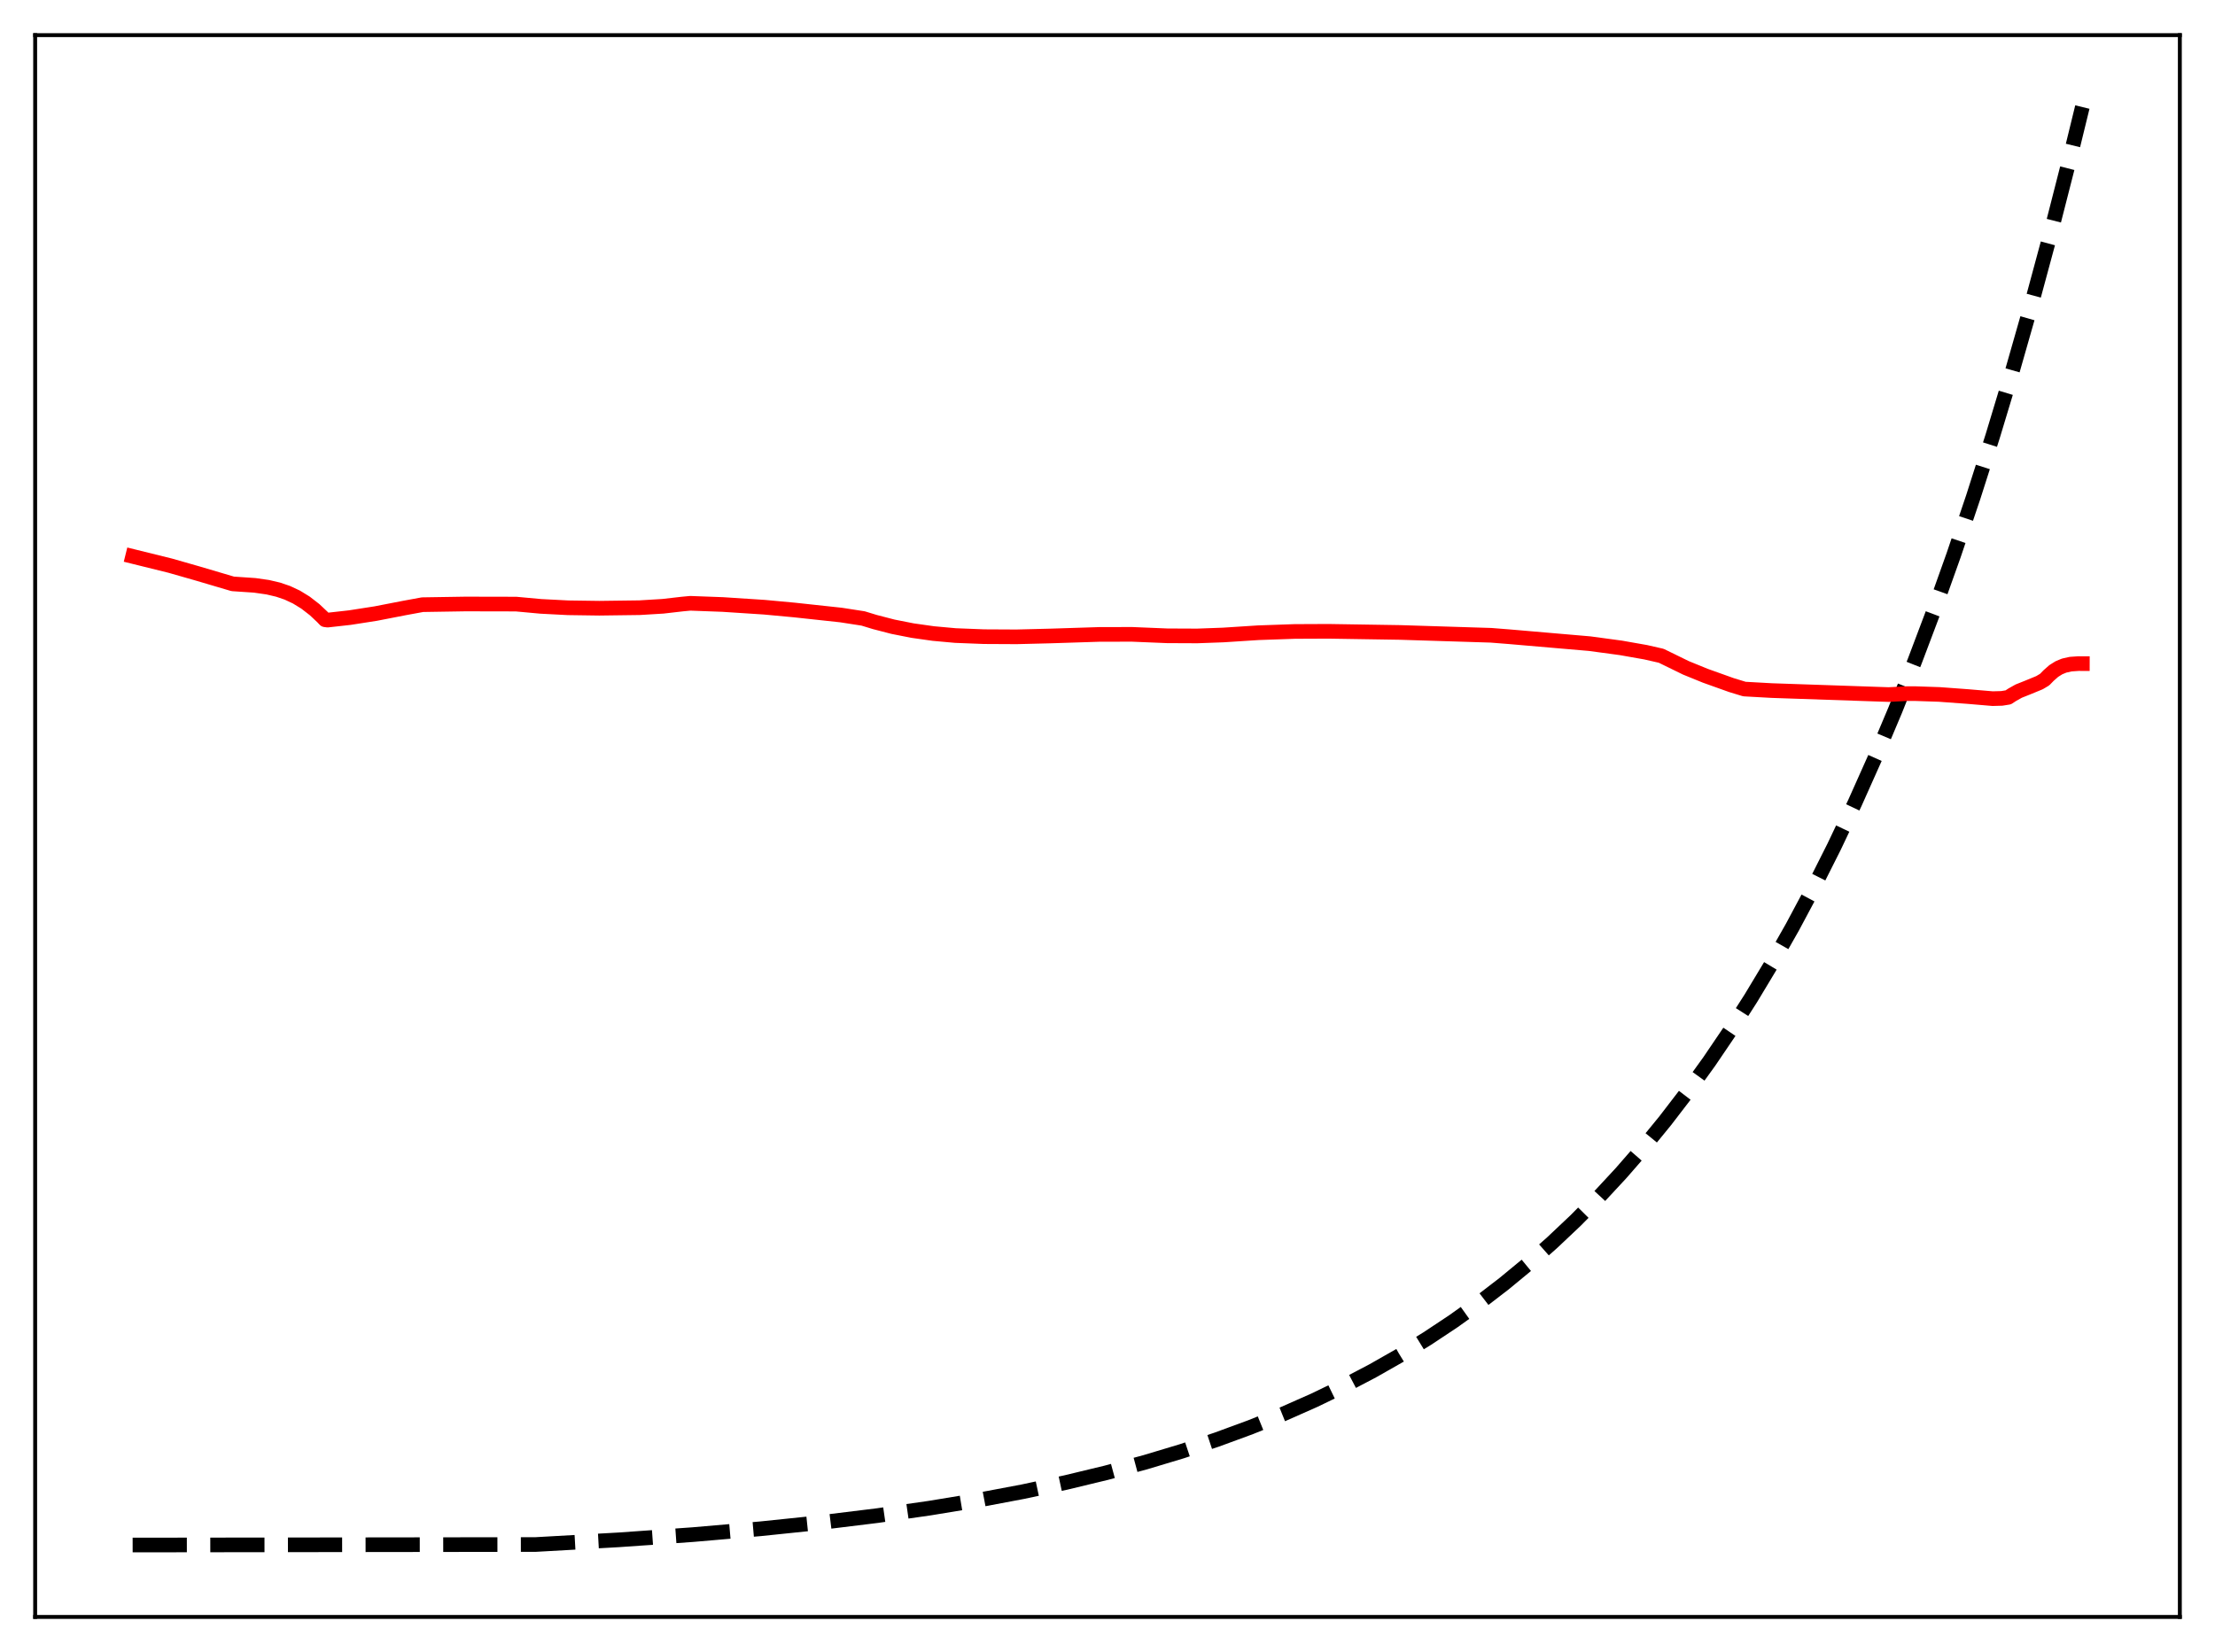 <?xml version="1.0" encoding="utf-8" standalone="no"?>
<!DOCTYPE svg PUBLIC "-//W3C//DTD SVG 1.1//EN"
  "http://www.w3.org/Graphics/SVG/1.1/DTD/svg11.dtd">
<svg xmlns:xlink="http://www.w3.org/1999/xlink" width="453.6pt" height="338.4pt" viewBox="0 0 453.6 338.4" xmlns="http://www.w3.org/2000/svg" version="1.1">
 <defs>
  <style type="text/css">*{stroke-linejoin: round; stroke-linecap: butt}</style>
 </defs>
 <g id="figure_1">
  <g id="patch_1">
   <path d="M 0 338.4 
L 453.6 338.4 
L 453.6 0 
L 0 0 
z
" style="fill: #ffffff"/>
  </g>
  <g id="axes_1">
   <g id="patch_2">
    <path d="M 7.2 331.2 
L 446.4 331.2 
L 446.4 7.2 
L 7.2 7.2 
z
" style="fill: #ffffff"/>
   </g>
   <g id="matplotlib.axis_1"/>
   <g id="matplotlib.axis_2"/>
   <g id="line2d_1">
    <path d="M 27.164 316.473 
L 109.68 316.37 
L 126.716 315.411 
L 141.888 314.341 
L 155.729 313.147 
L 168.24 311.85 
L 179.686 310.447 
L 190.333 308.925 
L 200.182 307.301 
L 209.498 305.544 
L 218.282 303.665 
L 226.534 301.676 
L 234.519 299.521 
L 241.972 297.281 
L 249.159 294.888 
L 256.08 292.345 
L 262.735 289.658 
L 269.123 286.831 
L 275.245 283.875 
L 281.101 280.801 
L 286.691 277.623 
L 292.281 274.186 
L 297.604 270.654 
L 302.928 266.85 
L 307.985 262.964 
L 313.043 258.793 
L 317.834 254.561 
L 322.625 250.036 
L 327.417 245.198 
L 331.942 240.321 
L 336.467 235.126 
L 340.992 229.592 
L 345.517 223.698 
L 350.042 217.418 
L 354.301 211.134 
L 358.56 204.465 
L 362.819 197.388 
L 367.078 189.876 
L 371.337 181.904 
L 375.596 173.443 
L 379.855 164.464 
L 384.113 154.935 
L 388.106 145.471 
L 392.099 135.464 
L 396.092 124.884 
L 400.084 113.697 
L 404.077 101.868 
L 408.07 89.36 
L 412.063 76.136 
L 416.055 62.153 
L 420.048 47.367 
L 424.041 31.734 
L 426.436 21.927 
L 426.436 21.927 
" clip-path="url(#p324d202a2b)" style="fill: none; stroke-dasharray: 11.1,4.8; stroke-dashoffset: 0; stroke: #000000; stroke-width: 3"/>
   </g>
   <g id="line2d_2">
    <path d="M 27.164 113.964 
L 34.883 115.873 
L 40.473 117.472 
L 47.66 119.596 
L 52.185 119.903 
L 54.847 120.285 
L 56.976 120.786 
L 58.839 121.422 
L 60.703 122.294 
L 62.566 123.438 
L 64.429 124.882 
L 66.026 126.385 
L 66.559 126.945 
L 67.091 127.015 
L 71.616 126.511 
L 76.94 125.682 
L 82.796 124.544 
L 86.522 123.858 
L 95.306 123.718 
L 105.687 123.739 
L 110.745 124.205 
L 116.335 124.494 
L 122.723 124.584 
L 130.975 124.476 
L 135.766 124.186 
L 139.759 123.727 
L 141.356 123.577 
L 148.01 123.822 
L 156.528 124.377 
L 162.65 124.945 
L 172.233 125.98 
L 176.758 126.681 
L 179.153 127.413 
L 182.88 128.378 
L 186.873 129.167 
L 191.132 129.77 
L 195.657 130.182 
L 201.513 130.41 
L 208.167 130.444 
L 215.088 130.271 
L 225.203 129.947 
L 231.857 129.938 
L 239.044 130.234 
L 245.167 130.261 
L 250.49 130.068 
L 257.677 129.605 
L 265.13 129.345 
L 272.051 129.314 
L 286.691 129.545 
L 305.324 130.128 
L 309.05 130.421 
L 325.553 131.844 
L 331.942 132.708 
L 336.999 133.599 
L 340.193 134.326 
L 345.251 136.799 
L 349.244 138.425 
L 354.567 140.329 
L 357.229 141.142 
L 362.819 141.452 
L 386.775 142.27 
L 390.502 142.081 
L 392.099 142.075 
L 397.156 142.246 
L 403.012 142.678 
L 408.07 143.106 
L 409.933 143.054 
L 411.264 142.84 
L 412.063 142.315 
L 413.393 141.568 
L 415.257 140.823 
L 417.652 139.838 
L 418.717 139.205 
L 419.516 138.383 
L 420.58 137.442 
L 421.645 136.776 
L 422.71 136.337 
L 424.041 136.038 
L 425.638 135.928 
L 426.436 135.93 
L 426.436 135.93 
" clip-path="url(#p324d202a2b)" style="fill: none; stroke: #ff0000; stroke-width: 3; stroke-linecap: square"/>
   </g>
   <g id="patch_3">
    <path d="M 7.2 331.2 
L 7.2 7.2 
" style="fill: none; stroke: #000000; stroke-width: 0.8; stroke-linejoin: miter; stroke-linecap: square"/>
   </g>
   <g id="patch_4">
    <path d="M 446.4 331.2 
L 446.4 7.2 
" style="fill: none; stroke: #000000; stroke-width: 0.8; stroke-linejoin: miter; stroke-linecap: square"/>
   </g>
   <g id="patch_5">
    <path d="M 7.2 331.2 
L 446.4 331.2 
" style="fill: none; stroke: #000000; stroke-width: 0.8; stroke-linejoin: miter; stroke-linecap: square"/>
   </g>
   <g id="patch_6">
    <path d="M 7.2 7.2 
L 446.4 7.2 
" style="fill: none; stroke: #000000; stroke-width: 0.8; stroke-linejoin: miter; stroke-linecap: square"/>
   </g>
  </g>
 </g>
 <defs>
  <clipPath id="p324d202a2b">
   <rect x="7.2" y="7.2" width="439.2" height="324"/>
  </clipPath>
 </defs>
</svg>
